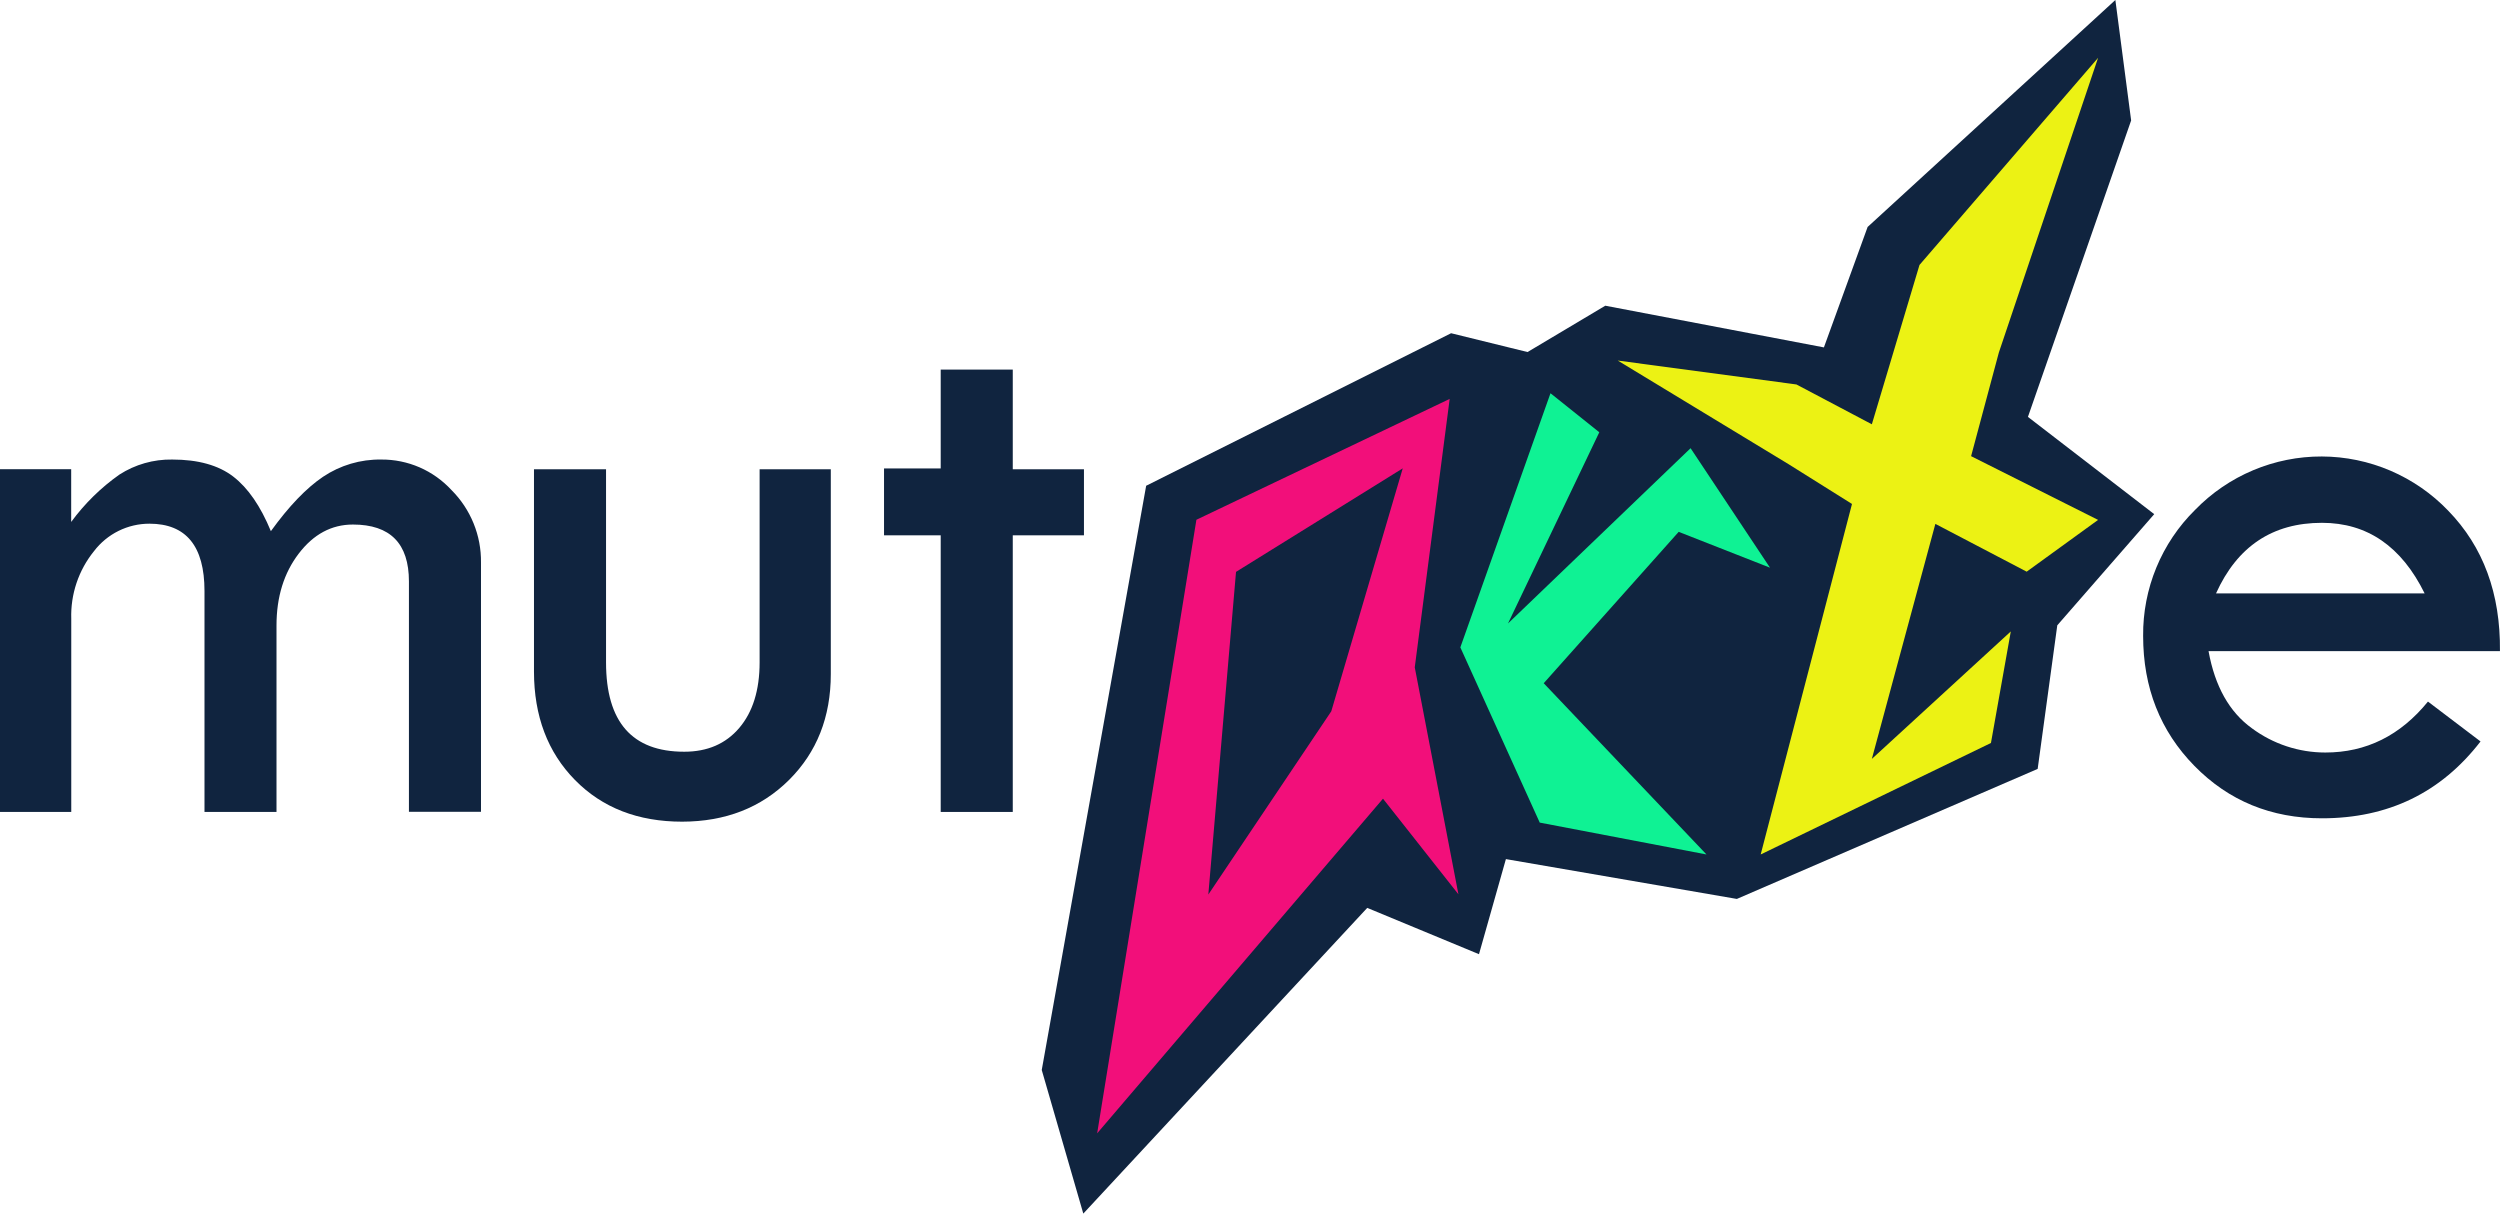 <svg width="103" height="50" viewBox="0 0 103 50" fill="none" xmlns="http://www.w3.org/2000/svg">
<g clip-path="url(#clip0_1886_6679)">
<path d="M0 33.452V19.33H2.933V21.504C3.486 20.75 4.157 20.091 4.92 19.553C5.568 19.136 6.324 18.921 7.094 18.933C8.163 18.933 9.001 19.167 9.61 19.635C10.219 20.104 10.735 20.853 11.16 21.884C11.902 20.857 12.618 20.11 13.309 19.643C14.018 19.168 14.855 18.92 15.707 18.933C16.25 18.929 16.788 19.039 17.287 19.255C17.785 19.472 18.233 19.791 18.602 20.191C18.993 20.582 19.302 21.048 19.511 21.561C19.72 22.074 19.824 22.623 19.817 23.177V33.445H16.848V23.956C16.848 22.392 16.079 21.611 14.54 21.611C13.661 21.611 12.917 22.01 12.307 22.809C11.697 23.608 11.392 24.595 11.392 25.769V33.452H8.425V24.349C8.425 22.501 7.669 21.576 6.156 21.576C5.715 21.576 5.279 21.677 4.884 21.873C4.488 22.069 4.142 22.354 3.874 22.706C3.237 23.493 2.904 24.483 2.936 25.496V33.452H0Z" fill="#10243F"/>
<path d="M22 19.334H24.969V27.292C24.969 29.746 26.043 30.973 28.192 30.971C29.147 30.971 29.903 30.644 30.459 29.989C31.016 29.333 31.295 28.434 31.296 27.292V19.334H34.229V27.771C34.229 29.54 33.654 30.994 32.506 32.136C31.357 33.277 29.891 33.849 28.107 33.853C26.286 33.853 24.814 33.281 23.689 32.136C22.564 30.991 22.001 29.501 22 27.668V19.334Z" fill="#10243F"/>
<path d="M38.757 15.227H41.726V19.334H44.659V22.055H41.726V33.452H38.757V22.055H36.422V19.3H38.757V15.227Z" fill="#10243F"/>
<path d="M102.998 26.828H90.992C91.255 28.276 91.849 29.334 92.774 30.002C93.65 30.653 94.712 31.004 95.802 31.004C97.486 31.004 98.896 30.304 100.032 28.905L102.198 30.548C100.571 32.658 98.394 33.714 95.665 33.714C93.573 33.714 91.822 32.995 90.412 31.557C89.002 30.12 88.297 28.334 88.297 26.2C88.288 25.235 88.473 24.277 88.841 23.384C89.209 22.492 89.752 21.683 90.439 21.006C91.118 20.307 91.93 19.752 92.827 19.375C93.724 18.997 94.687 18.804 95.66 18.807C96.632 18.81 97.595 19.01 98.489 19.393C99.383 19.777 100.192 20.337 100.866 21.04C102.312 22.527 103.023 24.457 102.998 26.828ZM91.3 24.448H99.895C98.94 22.51 97.53 21.54 95.665 21.54C93.63 21.54 92.175 22.51 91.3 24.448Z" fill="#10243F"/>
<path d="M47.222 20.013L59.785 13.729L62.935 14.504L66.138 12.595L75.145 14.313L76.946 9.351L87.153 0L87.803 4.962L83.551 17.176L88.754 21.183L84.76 25.763L83.952 31.679L71.558 37.036L62.043 35.395L60.934 39.313L56.33 37.405L44.632 50L42.92 44.084L47.222 20.013Z" fill="#10243F"/>
<path d="M59.727 16.435L49.292 21.414L45.203 46.693L56.979 32.906L60.087 36.845L58.288 27.494L59.727 16.435ZM49.783 36.855L50.924 23.561L57.793 19.296L54.849 29.305L49.783 36.855Z" fill="#F20F7A"/>
<path d="M60.166 26.672L63.88 16.202L65.891 17.809L62.129 25.687L69.652 18.466L72.924 23.389L69.162 21.912L63.601 28.149L70.307 35.204L63.437 33.891L60.166 26.672Z" fill="#0FF294"/>
<path d="M86.441 2.382L82.352 14.527L81.209 18.794L86.441 21.42L83.499 23.553L79.737 21.584L77.12 31.267L82.845 26.015L82.027 30.611L72.54 35.204L76.302 20.763L73.685 19.122L66.652 14.855L74.013 15.84L77.12 17.481L79.083 10.916" fill="#ECF214"/>
</g>
<defs>
<clipPath id="clip0_1886_6679">
<rect width="103" height="50" fill="white"/>
</clipPath>
</defs>
</svg>
